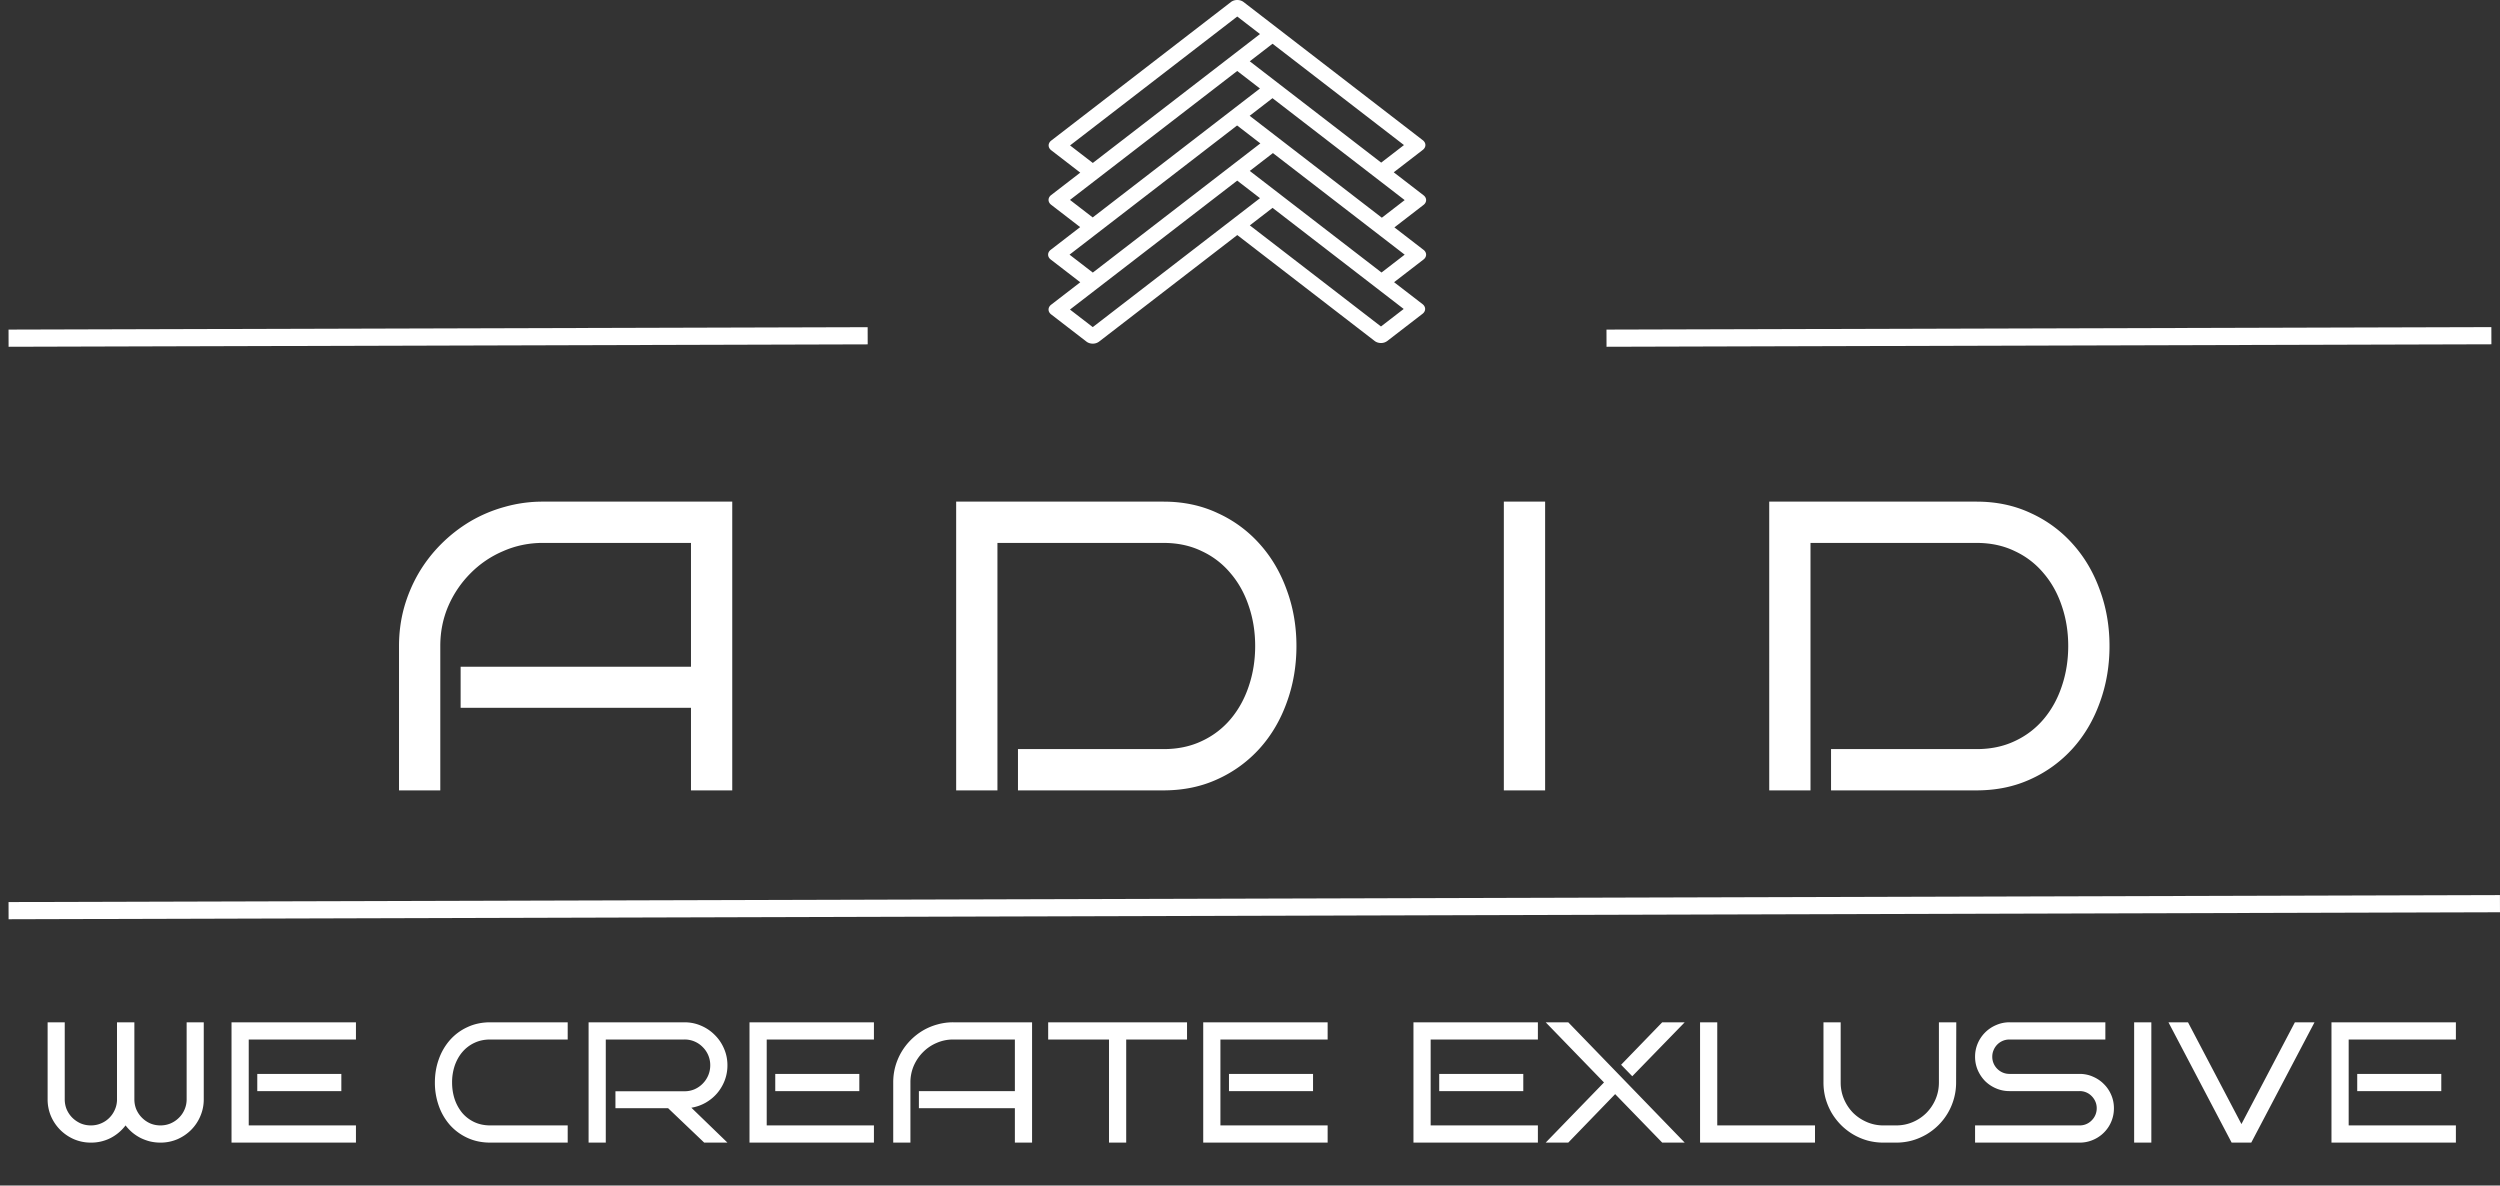 <svg width="291" height="138" fill="none" xmlns="http://www.w3.org/2000/svg"><rect width="100%" height="100%" fill="#333333" stroke="none"/><path stroke="#fff" stroke-width="2" d="M.997 106l289.999-.812M.997 39.364l100-.28m86 .28l103-.288"/><path d="M85.234 92H80.43v-9.61H53.617v-4.78H80.43V63.194H63.203c-1.64 0-3.187.32-4.64.961a11.844 11.844 0 00-3.797 2.578 12.367 12.367 0 00-2.578 3.797c-.626 1.453-.938 3.008-.938 4.664V92h-4.805V75.195c0-1.547.196-3.03.586-4.453a17.25 17.25 0 011.688-4.008 16.866 16.866 0 012.625-3.398 17.302 17.302 0 013.398-2.648A16.505 16.505 0 0158.75 59a16.133 16.133 0 014.453-.61h22.031V92zm65.672-16.805c0 2.328-.375 4.516-1.125 6.563-.734 2.047-1.781 3.828-3.14 5.344a14.793 14.793 0 01-4.899 3.585c-1.89.876-3.992 1.313-6.304 1.313h-16.946v-4.805h16.946c1.656 0 3.14-.312 4.453-.937a9.72 9.72 0 003.351-2.555c.922-1.094 1.625-2.367 2.11-3.82.5-1.469.75-3.031.75-4.688 0-1.656-.25-3.21-.75-4.664-.485-1.453-1.188-2.719-2.11-3.797a9.592 9.592 0 00-3.351-2.578c-1.313-.64-2.797-.96-4.453-.96h-19.336V92h-4.805V58.39h24.141c2.312 0 4.414.446 6.304 1.337a14.643 14.643 0 014.899 3.609c1.359 1.516 2.406 3.297 3.14 5.344.75 2.03 1.125 4.203 1.125 6.515zM179.852 92h-4.805V58.39h4.805V92zm65.695-16.805c0 2.328-.375 4.516-1.125 6.563-.734 2.047-1.781 3.828-3.141 5.344a14.78 14.78 0 01-4.898 3.585c-1.891.876-3.992 1.313-6.305 1.313h-16.945v-4.805h16.945c1.656 0 3.141-.312 4.453-.937a9.723 9.723 0 003.352-2.555c.922-1.094 1.625-2.367 2.109-3.82.5-1.469.75-3.031.75-4.688 0-1.656-.25-3.21-.75-4.664-.484-1.453-1.187-2.719-2.109-3.797a9.596 9.596 0 00-3.352-2.578c-1.312-.64-2.797-.96-4.453-.96h-19.336V92h-4.804V58.39h24.14c2.313 0 4.414.446 6.305 1.337a14.629 14.629 0 014.898 3.609c1.36 1.516 2.407 3.297 3.141 5.344.75 2.03 1.125 4.203 1.125 6.515zm-221.83 52.766a4.87 4.87 0 01-.4 1.963 5.01 5.01 0 01-1.075 1.601c-.456.456-.99.817-1.601 1.084a4.95 4.95 0 01-1.963.391 5.32 5.32 0 01-1.211-.137 5.596 5.596 0 01-1.094-.4 5.253 5.253 0 01-.967-.635 5.292 5.292 0 01-.79-.83 5.13 5.13 0 01-1.739 1.465 4.947 4.947 0 01-2.295.537 4.95 4.95 0 01-1.963-.391 5.153 5.153 0 01-1.601-1.084 5.145 5.145 0 01-1.084-1.601 4.96 4.96 0 01-.391-1.963v-8.965h1.992v8.965c0 .423.078.82.235 1.191.162.365.38.684.654.957.28.274.602.492.967.655.37.156.768.234 1.191.234.41 0 .794-.075 1.152-.225.365-.149.68-.354.948-.615.273-.26.491-.566.654-.918.17-.358.264-.739.283-1.142v-9.102h2.022v8.965c0 .423.078.82.234 1.191a3.154 3.154 0 001.611 1.612c.371.156.769.234 1.192.234.416 0 .81-.078 1.181-.234.371-.163.694-.381.967-.655.28-.273.498-.592.654-.957.163-.371.245-.768.245-1.191v-8.965h1.992v8.965zM41.432 133H26.949v-14.004h14.483v2.002h-12.48v10h12.48V133zm-1.7-5.996h-9.785v-2.002h9.785v2.002zM66.08 133h-9.014c-.97 0-1.852-.182-2.646-.547a6.158 6.158 0 01-2.041-1.494 6.76 6.76 0 01-1.299-2.227 8.03 8.03 0 01-.459-2.734c0-.963.153-1.868.46-2.715a6.745 6.745 0 011.298-2.226 6.09 6.09 0 012.04-1.504c.795-.371 1.677-.557 2.647-.557h9.014v2.002h-9.014c-.69 0-1.311.134-1.865.4a4.126 4.126 0 00-1.396 1.075c-.378.449-.67.976-.88 1.582a6.104 6.104 0 00-.302 1.943c0 .69.101 1.341.303 1.953a5.02 5.02 0 00.879 1.592c.384.449.85.804 1.396 1.064.554.261 1.175.391 1.865.391h9.014V133zm18.594 0h-2.705l-4.2-4.004h-6.132v-1.973h8.037c.416 0 .807-.078 1.172-.234.364-.163.68-.381.947-.654a3.001 3.001 0 00.879-2.139 2.943 2.943 0 00-.879-2.119 2.93 2.93 0 00-2.12-.879h-9.16V133h-2.001v-14.004h11.162c.69 0 1.338.134 1.943.4a4.941 4.941 0 011.582 1.075c.456.449.814.976 1.074 1.582.267.605.4 1.253.4 1.943a4.93 4.93 0 01-.321 1.777 5.166 5.166 0 01-.89 1.495c-.377.436-.823.8-1.337 1.093a4.976 4.976 0 01-1.65.577L84.674 133zm17.051 0H87.242v-14.004h14.483v2.002h-12.48v10h12.48V133zm-1.7-5.996H90.24v-2.002h9.785v2.002zM120.133 133h-2.002v-4.004h-11.172v-1.992h11.172v-6.006h-7.178c-.683 0-1.328.134-1.933.4a4.934 4.934 0 00-1.582 1.075c-.45.449-.808.976-1.075 1.582a4.87 4.87 0 00-.39 1.943V133h-2.002v-7.002c0-.644.081-1.263.244-1.855a7.147 7.147 0 01.703-1.67 7.16 7.16 0 012.51-2.52 6.881 6.881 0 011.67-.703 6.729 6.729 0 011.855-.254h9.18V133zm10.957 0h-2.002v-12.002h-7.08v-2.002h16.162v2.002h-7.08V133zm23.447 0h-14.482v-14.004h14.482v2.002h-12.48v10h12.48V133zm-1.699-5.996h-9.785v-2.002h9.785v2.002zM179.01 133h-14.483v-14.004h14.483v2.002h-12.481v10h12.481V133zm-1.699-5.996h-9.786v-2.002h9.786v2.002zM196.1 133h-2.618l-5.478-5.645-5.459 5.645h-2.627l6.787-7.002-6.787-7.002h2.627L196.1 133zm0-14.004l-6.104 6.279-1.299-1.337 4.785-4.942h2.618zM211.266 133h-13.379v-14.004h2.002v12.002h11.377V133zm16.445-14.004l-.02 7.002c0 .651-.084 1.276-.253 1.875a6.9 6.9 0 01-.704 1.67 6.944 6.944 0 01-1.093 1.416 7.084 7.084 0 01-1.416 1.094 7.251 7.251 0 01-1.661.703 6.955 6.955 0 01-1.855.244h-1.475a7.073 7.073 0 01-1.865-.244 7.171 7.171 0 01-1.67-.713 7.165 7.165 0 01-1.406-1.094 7.38 7.38 0 01-1.094-1.416 7.434 7.434 0 01-.703-1.67 7.067 7.067 0 01-.244-1.865v-7.002h2.002v7.002c0 .69.13 1.341.391 1.953.26.606.615 1.136 1.064 1.592.456.449.986.804 1.592 1.064a4.83 4.83 0 001.933.391h1.475c.69 0 1.338-.13 1.943-.391a5.002 5.002 0 001.582-1.064 5.13 5.13 0 001.065-1.592c.26-.612.39-1.263.39-1.953v-7.002h2.022zm18.35 10a3.967 3.967 0 01-2.442 3.692 3.875 3.875 0 01-1.553.312h-12.168v-2.002h12.168a1.916 1.916 0 001.407-.586 1.974 1.974 0 00.586-1.416c0-.273-.052-.531-.157-.771a2.023 2.023 0 00-.429-.635 1.916 1.916 0 00-1.407-.586h-8.164a3.9 3.9 0 01-1.552-.313 4.1 4.1 0 01-1.28-.849 4.252 4.252 0 01-.859-1.28 3.944 3.944 0 01-.313-1.562c0-.547.105-1.064.313-1.553a4.027 4.027 0 012.139-2.129 3.822 3.822 0 011.552-.322h11.162v2.002h-11.162c-.273 0-.534.052-.781.156a1.99 1.99 0 00-1.064 1.075c-.105.24-.157.498-.157.771a1.978 1.978 0 00.586 1.416c.183.182.394.326.635.43.247.104.508.156.781.156h8.164c.554 0 1.071.107 1.553.322.488.209.912.495 1.27.86.364.358.651.781.859 1.269.208.482.313.996.313 1.543zm4.355 4.004h-2.002v-14.004h2.002V133zm18.994-14.004L262.047 133h-2.285l-7.354-14.004h2.276l6.22 11.846 6.221-11.846h2.285zM285.865 133h-14.482v-14.004h14.482v2.002h-12.48v10h12.48V133zm-1.699-5.996h-9.785v-2.002h9.785v2.002zM165.696 29.08l-3.387-2.612 3.388-2.613c.404-.311.404-.816 0-1.127l-3.465-2.672 3.382-2.607c.404-.311.404-.816 0-1.127L144.747.233c-.404-.31-1.058-.31-1.462 0l-20.921 16.13c-.194.15-.303.353-.303.564 0 .211.109.414.303.564l3.377 2.604-3.388 2.612c-.403.31-.403.815 0 1.127l3.376 2.602-3.426 2.642c-.404.311-.404.816 0 1.127l3.438 2.651-3.388 2.612c-.403.311-.403.816 0 1.127l4.114 3.172c.202.155.466.233.731.233a1.2 1.2 0 00.73-.233l16.091-12.406 15.995 12.332c.194.15.457.234.731.234a1.2 1.2 0 00.73-.234l4.107-3.166c.404-.31.404-.815 0-1.127l-3.311-2.552 3.426-2.641c.403-.312.403-.816-.001-1.127zm-2.191-5.789l-2.658 2.05-15.387-11.863 2.658-2.05 15.387 11.863zm-.083-6.405l-2.651 2.044-15.298-11.795 2.651-2.044 15.298 11.794zm-38.866.041l19.46-15.003 2.647 2.04-19.46 15.004-2.647-2.04zm-.01 6.343l19.466-15.008 2.645 2.04-19.466 15.008-2.645-2.04zm-.051 6.372l19.504-15.037 2.707 2.087-19.503 15.037-2.708-2.087zm2.703 8.434l-2.652-2.044 19.466-15.008 2.652 2.044-19.466 15.008zm36.192-2.112l-2.645 2.039-15.265-11.769 2.645-2.039 15.265 11.769zm-2.581-4.243l-15.336-11.824 2.695-2.078 15.336 11.824-2.695 2.078z" fill="#fff"/></svg>